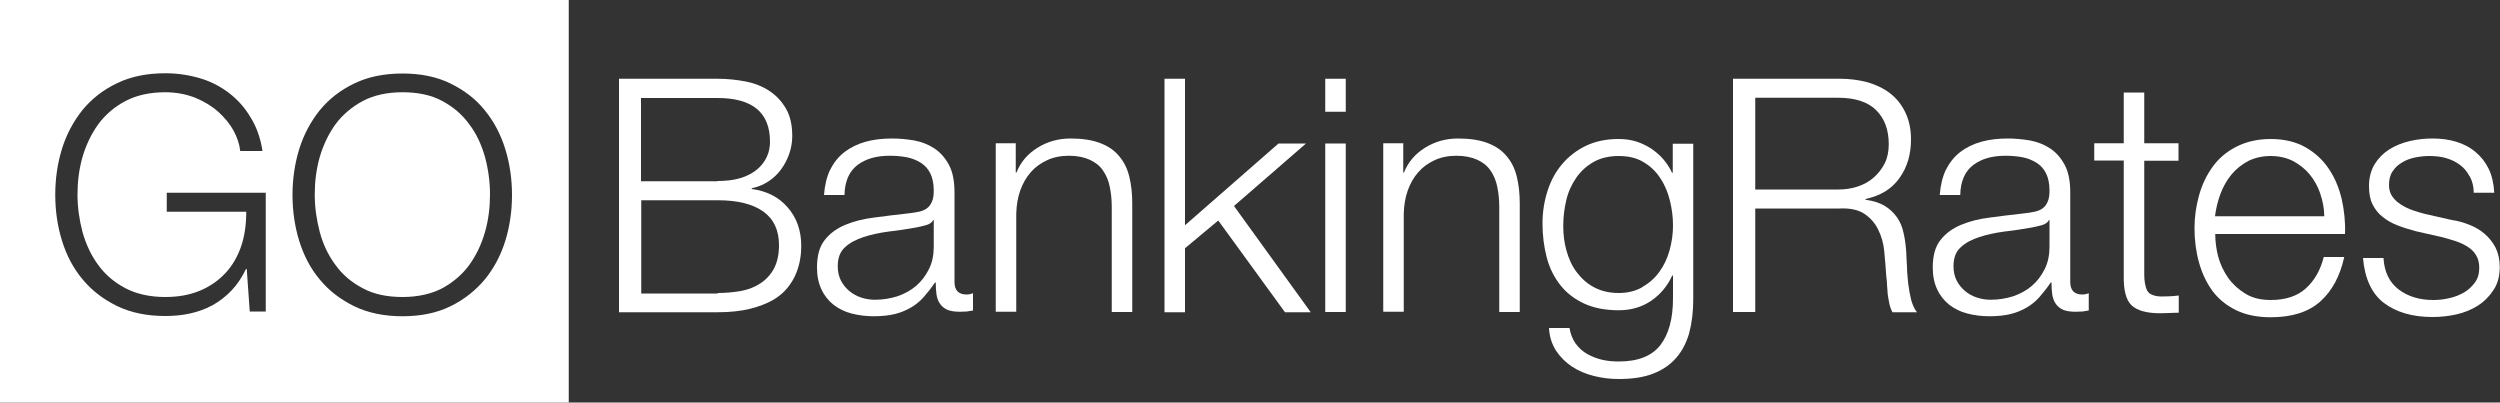 <?xml version="1.0" encoding="UTF-8"?> <svg xmlns="http://www.w3.org/2000/svg" id="Layer_2" width="100" height="16.1" viewBox="0 0 100 16.1"><rect x="0" y="0" width="100" height="16.1" fill="#333333" stroke="none"/><defs><style>.cls-1{fill:#fff;stroke-width:0px;}</style></defs><path class="cls-1" d="m28.7,3.15c.39,0,.77.04,1.13.11.36.07.68.2.95.38.27.18.49.41.66.71.17.29.25.66.25,1.09,0,.24-.04.48-.12.71-.08.23-.19.44-.33.63-.14.19-.31.35-.51.48-.2.13-.42.22-.66.27v.03c.6.08,1.08.32,1.44.74.36.41.54.93.54,1.54,0,.15-.01.32-.04.5-.03.19-.08.38-.16.58s-.19.39-.34.58c-.15.19-.35.36-.59.5-.25.14-.55.26-.91.35-.36.09-.8.14-1.3.14h-3.95V3.15h3.95Zm0,4.09c.36,0,.67-.04.93-.12.26-.08.48-.2.65-.34.17-.14.3-.31.39-.5.09-.19.13-.4.13-.61,0-1.17-.7-1.75-2.1-1.75h-3.06v3.33h3.06Zm0,4.48c.33,0,.64-.03.94-.08.3-.06.56-.16.78-.31.23-.15.41-.35.54-.59.13-.25.2-.56.2-.93,0-.6-.21-1.05-.63-1.35-.42-.3-1.03-.45-1.82-.45h-3.06v3.73h3.06Z"></path><path class="cls-1" d="m33.21,6.79c.14-.29.33-.52.57-.71.24-.18.52-.32.84-.41.32-.09.68-.13,1.07-.13.3,0,.59.03.89.08.3.06.56.16.8.32.24.16.43.38.58.66.15.28.22.65.22,1.1v3.58c0,.33.16.5.48.5.1,0,.18-.02.26-.05v.69c-.1.02-.18.03-.25.04-.07,0-.17.01-.28.01-.21,0-.38-.03-.5-.08-.13-.06-.22-.14-.29-.24-.07-.1-.12-.23-.14-.37-.02-.14-.03-.3-.03-.48h-.03c-.15.22-.3.41-.45.58-.15.17-.32.31-.51.42-.19.11-.4.2-.64.26-.24.06-.53.09-.86.09-.31,0-.61-.04-.88-.11-.27-.07-.51-.19-.72-.35-.2-.16-.37-.37-.48-.61-.12-.25-.18-.54-.18-.88,0-.47.1-.84.31-1.1.21-.27.49-.47.83-.61.34-.14.73-.24,1.16-.29.43-.06.87-.11,1.31-.16.17-.02.33-.04.46-.07.13-.03.24-.07.33-.14.09-.07.15-.15.2-.27.05-.11.07-.26.07-.44,0-.28-.05-.51-.14-.69-.09-.18-.22-.32-.38-.42-.16-.1-.35-.18-.56-.22-.21-.04-.44-.06-.69-.06-.52,0-.95.12-1.28.37-.33.25-.51.65-.52,1.2h-.82c.03-.39.11-.73.25-1.02Zm4.12,2.01c-.05.1-.15.17-.3.21-.15.04-.28.07-.39.09-.35.06-.71.12-1.08.16-.37.05-.71.12-1.01.22-.31.1-.56.23-.75.41-.2.18-.29.43-.29.76,0,.21.04.39.12.56.08.16.19.3.33.42.14.12.3.21.48.27.18.06.37.09.56.09.31,0,.61-.05.9-.14.29-.1.54-.24.75-.42.21-.18.38-.41.51-.67.13-.26.19-.56.19-.89v-1.07h-.03Z"></path><path class="cls-1" d="m40.63,5.74v1.16h.03c.16-.41.44-.74.84-.99.4-.25.84-.37,1.32-.37s.86.06,1.18.18c.32.12.57.29.76.52.19.22.33.49.41.82.08.32.12.68.12,1.08v4.34h-.82v-4.21c0-.29-.03-.56-.08-.8-.05-.25-.14-.46-.27-.65s-.31-.33-.53-.43c-.22-.1-.5-.16-.83-.16s-.63.06-.88.18c-.26.12-.48.28-.65.48-.18.2-.32.45-.42.73-.1.28-.15.59-.16.92v3.93h-.82v-6.74h.82Z"></path><path class="cls-1" d="m47.4,3.15v5.86l3.74-3.27h1.1l-2.88,2.5,3.07,4.25h-1.03l-2.67-3.67-1.33,1.11v2.56h-.82V3.15h.82Z"></path><path class="cls-1" d="m53.83,3.15v1.32h-.82v-1.32h.82Zm0,2.59v6.74h-.82v-6.74h.82Z"></path><path class="cls-1" d="m56.13,5.74v1.16h.03c.16-.41.44-.74.84-.99.4-.25.84-.37,1.32-.37s.86.06,1.18.18c.32.12.57.29.76.52.19.22.33.49.41.82.08.32.12.68.12,1.08v4.34h-.82v-4.21c0-.29-.03-.56-.08-.8-.05-.25-.14-.46-.27-.65s-.31-.33-.53-.43c-.22-.1-.5-.16-.83-.16s-.63.06-.88.18c-.26.12-.48.28-.65.48-.18.2-.32.45-.42.73-.1.28-.15.59-.16.92v3.93h-.82v-6.74h.82Z"></path><path class="cls-1" d="m67.58,13.28c-.11.4-.28.74-.52,1.02-.24.28-.54.49-.92.64-.38.15-.84.22-1.39.22-.34,0-.67-.04-.99-.12-.32-.08-.61-.2-.87-.37-.26-.17-.47-.38-.64-.63-.17-.26-.27-.56-.29-.92h.82c.04.25.13.46.25.63.13.17.28.31.46.41.18.1.38.18.59.23.22.05.44.07.67.07.77,0,1.32-.22,1.66-.65.34-.44.51-1.06.51-1.88v-.91h-.03c-.19.42-.47.75-.84,1.01-.37.25-.8.38-1.3.38-.54,0-1-.09-1.39-.27-.38-.18-.7-.42-.95-.74s-.43-.68-.54-1.1c-.11-.42-.17-.87-.17-1.35s.07-.9.2-1.31c.13-.41.33-.78.59-1.08.26-.31.58-.55.95-.73.38-.18.81-.27,1.3-.27.25,0,.49.03.71.1.22.07.42.17.61.29.18.13.35.27.49.44.14.17.25.34.33.52h.03v-1.16h.82v6.2c0,.5-.05.95-.16,1.35Zm-1.89-1.8c.27-.15.5-.35.68-.6s.32-.53.41-.86c.09-.32.14-.65.14-.99s-.04-.66-.12-.99c-.08-.33-.2-.63-.38-.9-.17-.27-.4-.49-.67-.65-.27-.17-.61-.25-1-.25s-.73.08-1.01.24c-.28.16-.51.37-.69.63-.18.26-.32.56-.4.9-.08.34-.12.68-.12,1.03s.04.67.13.99c.09.32.22.61.41.86s.41.45.69.6c.28.15.61.23.99.23.36,0,.67-.08.94-.23Z"></path><path class="cls-1" d="m73.61,3.15c.38,0,.75.05,1.09.14.34.1.64.24.9.44.26.2.46.45.61.76.15.31.23.67.23,1.09,0,.59-.15,1.11-.46,1.54-.31.44-.76.71-1.36.84v.03c.3.04.56.12.76.24.2.12.36.27.49.45.13.18.22.39.27.63.06.24.09.5.11.78,0,.16.02.35.03.58,0,.23.03.46.05.69.03.23.07.45.12.65.06.2.13.36.23.48h-.98c-.05-.09-.09-.19-.12-.32-.03-.13-.05-.26-.07-.39-.01-.13-.02-.27-.03-.4,0-.13-.02-.24-.03-.34-.02-.33-.05-.66-.08-.99s-.12-.62-.25-.88c-.13-.26-.31-.46-.55-.62-.24-.16-.57-.23-.99-.21h-3.37v4.14h-.89V3.15h4.27Zm-.07,4.43c.27,0,.53-.04.77-.12.24-.08.46-.2.64-.36s.33-.35.44-.57c.11-.22.16-.48.16-.76,0-.58-.17-1.03-.5-1.36-.33-.33-.84-.5-1.52-.5h-3.32v3.67h3.32Z"></path><path class="cls-1" d="m77.84,6.79c.14-.29.33-.52.57-.71.24-.18.52-.32.84-.41.32-.09.68-.13,1.07-.13.3,0,.59.03.89.08.3.06.56.16.8.32s.43.38.58.66c.15.28.22.65.22,1.1v3.58c0,.33.16.5.48.5.1,0,.18-.02.26-.05v.69c-.1.02-.18.03-.25.04-.07,0-.17.01-.28.01-.21,0-.38-.03-.5-.08-.13-.06-.22-.14-.29-.24-.07-.1-.12-.23-.14-.37-.02-.14-.03-.3-.03-.48h-.03c-.15.22-.3.41-.45.58-.15.17-.32.31-.51.42-.19.11-.4.2-.64.26-.24.06-.53.09-.86.09-.31,0-.61-.04-.88-.11-.27-.07-.51-.19-.72-.35-.2-.16-.37-.37-.48-.61-.12-.25-.18-.54-.18-.88,0-.47.1-.84.31-1.1.21-.27.49-.47.83-.61.34-.14.73-.24,1.16-.29.43-.06.87-.11,1.31-.16.17-.02.33-.04.46-.07.13-.03.24-.07.33-.14.09-.07.15-.15.2-.27.05-.11.07-.26.07-.44,0-.28-.05-.51-.14-.69-.09-.18-.22-.32-.38-.42-.16-.1-.35-.18-.56-.22-.21-.04-.44-.06-.69-.06-.52,0-.95.12-1.28.37-.33.25-.51.65-.52,1.2h-.82c.03-.39.11-.73.25-1.02Zm4.12,2.01c-.05.1-.15.17-.3.21-.15.04-.28.07-.39.09-.35.06-.71.12-1.08.16-.37.05-.71.12-1.01.22-.31.1-.56.23-.75.41-.2.18-.29.43-.29.76,0,.21.04.39.12.56.08.16.19.3.33.42.14.12.3.21.48.27.18.06.37.09.56.09.31,0,.61-.05.9-.14.29-.1.54-.24.75-.42.21-.18.38-.41.51-.67.13-.26.19-.56.19-.89v-1.07h-.03Z"></path><path class="cls-1" d="m87.14,5.74v.69h-1.37v4.55c0,.27.04.48.11.63.07.15.26.24.56.25.24,0,.47-.01.71-.04v.69c-.12,0-.24,0-.37.01-.12,0-.24.01-.37.01-.55,0-.93-.11-1.15-.32-.22-.21-.32-.61-.31-1.18v-4.61h-1.18v-.69h1.18v-2.03h.82v2.03h1.37Z"></path><path class="cls-1" d="m88.73,10.26c.08.32.22.6.4.86.18.25.41.46.69.63.28.17.61.25,1.01.25.6,0,1.07-.16,1.41-.47s.58-.73.71-1.25h.82c-.17.77-.49,1.36-.96,1.78-.47.42-1.13.63-1.98.63-.53,0-.99-.09-1.38-.28-.39-.19-.7-.44-.95-.77-.24-.33-.42-.71-.54-1.14s-.18-.89-.18-1.37c0-.44.06-.88.18-1.31.12-.43.3-.81.54-1.14.24-.34.56-.61.95-.81.39-.2.85-.31,1.38-.31s1,.11,1.39.33c.38.22.69.5.93.86.24.35.41.76.52,1.22.1.46.15.92.13,1.39h-5.19c0,.3.04.6.12.92Zm4.08-2.52c-.1-.29-.24-.54-.42-.76s-.41-.4-.67-.54c-.26-.13-.56-.2-.89-.2s-.64.07-.9.2c-.26.14-.48.31-.67.54s-.33.48-.44.77c-.11.29-.18.59-.22.9h4.37c0-.31-.06-.61-.16-.9Z"></path><path class="cls-1" d="m98.78,7.05c-.1-.19-.22-.34-.39-.46-.16-.12-.35-.21-.56-.27-.21-.06-.43-.08-.67-.08-.18,0-.37.02-.56.06-.19.04-.36.1-.52.2-.16.09-.28.21-.38.36-.1.15-.14.33-.14.55,0,.18.05.34.14.46.09.13.21.23.35.32.14.09.29.16.46.22.17.06.32.1.46.14l1.1.25c.24.03.47.1.7.19.23.09.44.21.61.36.18.15.32.33.44.55.11.22.17.48.17.77,0,.37-.08.68-.25.93-.17.26-.38.47-.63.63-.26.16-.55.28-.87.35-.32.07-.64.1-.95.1-.79,0-1.44-.19-1.93-.56-.49-.37-.77-.98-.84-1.8h.82c.03.56.24.98.61,1.26.37.28.83.42,1.38.42.2,0,.41-.02.62-.07.21-.04.41-.12.59-.22s.33-.24.45-.4c.12-.16.18-.36.18-.59,0-.2-.04-.37-.12-.5-.08-.14-.19-.25-.33-.34-.14-.09-.3-.17-.48-.23-.18-.06-.36-.11-.54-.16l-1.06-.24c-.27-.07-.52-.15-.75-.24-.23-.09-.42-.2-.59-.34-.17-.13-.3-.3-.4-.5-.1-.2-.14-.44-.14-.73,0-.34.08-.63.23-.88.15-.24.35-.44.59-.59.24-.15.52-.26.82-.33.3-.07.6-.1.9-.1.34,0,.66.04.95.13.29.09.55.22.77.41.22.18.4.41.53.68.13.27.2.59.22.95h-.82c0-.25-.06-.47-.16-.66Z"></path><path class="cls-1" d="m18.77,4.97c-.28-.39-.65-.7-1.08-.93-.44-.24-.97-.35-1.59-.35s-1.15.12-1.59.35c-.44.24-.81.55-1.09.93-.28.39-.49.83-.63,1.31-.14.49-.2.99-.2,1.5s.07,1,.2,1.5c.13.49.34.93.63,1.32.28.39.65.7,1.09.93.44.24.98.35,1.59.35s1.15-.12,1.59-.35c.44-.24.8-.55,1.08-.93.28-.39.49-.83.63-1.32.14-.49.2-.99.2-1.5s-.07-1.02-.2-1.5c-.14-.49-.34-.93-.63-1.31Z"></path><path class="cls-1" d="m0,0v16.1h22.75V0H0Zm10.63,12.46h-.64l-.12-1.7h-.03c-.16.33-.35.62-.58.86-.23.24-.49.44-.76.59-.28.15-.58.26-.9.33-.32.07-.65.1-.99.1-.73,0-1.37-.13-1.93-.4-.55-.27-1.01-.62-1.38-1.07-.37-.44-.64-.96-.82-1.54-.18-.58-.27-1.2-.27-1.84s.09-1.26.27-1.84c.18-.58.46-1.1.82-1.55.37-.45.83-.81,1.38-1.07.55-.27,1.2-.4,1.93-.4.49,0,.95.07,1.39.2.44.13.82.33,1.16.59.34.26.63.58.86.97.24.38.4.83.48,1.35h-.89c-.03-.27-.12-.54-.27-.82-.15-.27-.36-.52-.61-.75-.26-.23-.56-.41-.92-.56-.36-.14-.76-.22-1.2-.22-.62,0-1.15.12-1.59.35s-.81.55-1.09.93c-.28.39-.49.83-.63,1.31-.14.49-.2.99-.2,1.5s.07,1,.2,1.5c.14.49.34.93.63,1.32.28.39.65.7,1.09.93s.98.35,1.59.35c.51,0,.97-.08,1.38-.25.41-.17.75-.41,1.03-.71.28-.3.49-.67.63-1.08.14-.42.2-.88.2-1.37h-3.18v-.76h3.96v4.74Zm9.58-2.82c-.18.58-.46,1.1-.82,1.54-.37.44-.82.8-1.37,1.07-.55.27-1.19.4-1.92.4s-1.37-.13-1.93-.4c-.55-.27-1.01-.62-1.38-1.07-.37-.44-.64-.96-.82-1.54-.18-.58-.27-1.2-.27-1.84s.09-1.26.27-1.84c.18-.58.46-1.1.82-1.55.37-.45.83-.81,1.38-1.07.55-.27,1.2-.4,1.93-.4s1.37.13,1.92.4c.55.27,1.01.62,1.37,1.07.37.45.64.97.82,1.55.18.58.27,1.2.27,1.84s-.09,1.26-.27,1.84Z"></path></svg> 